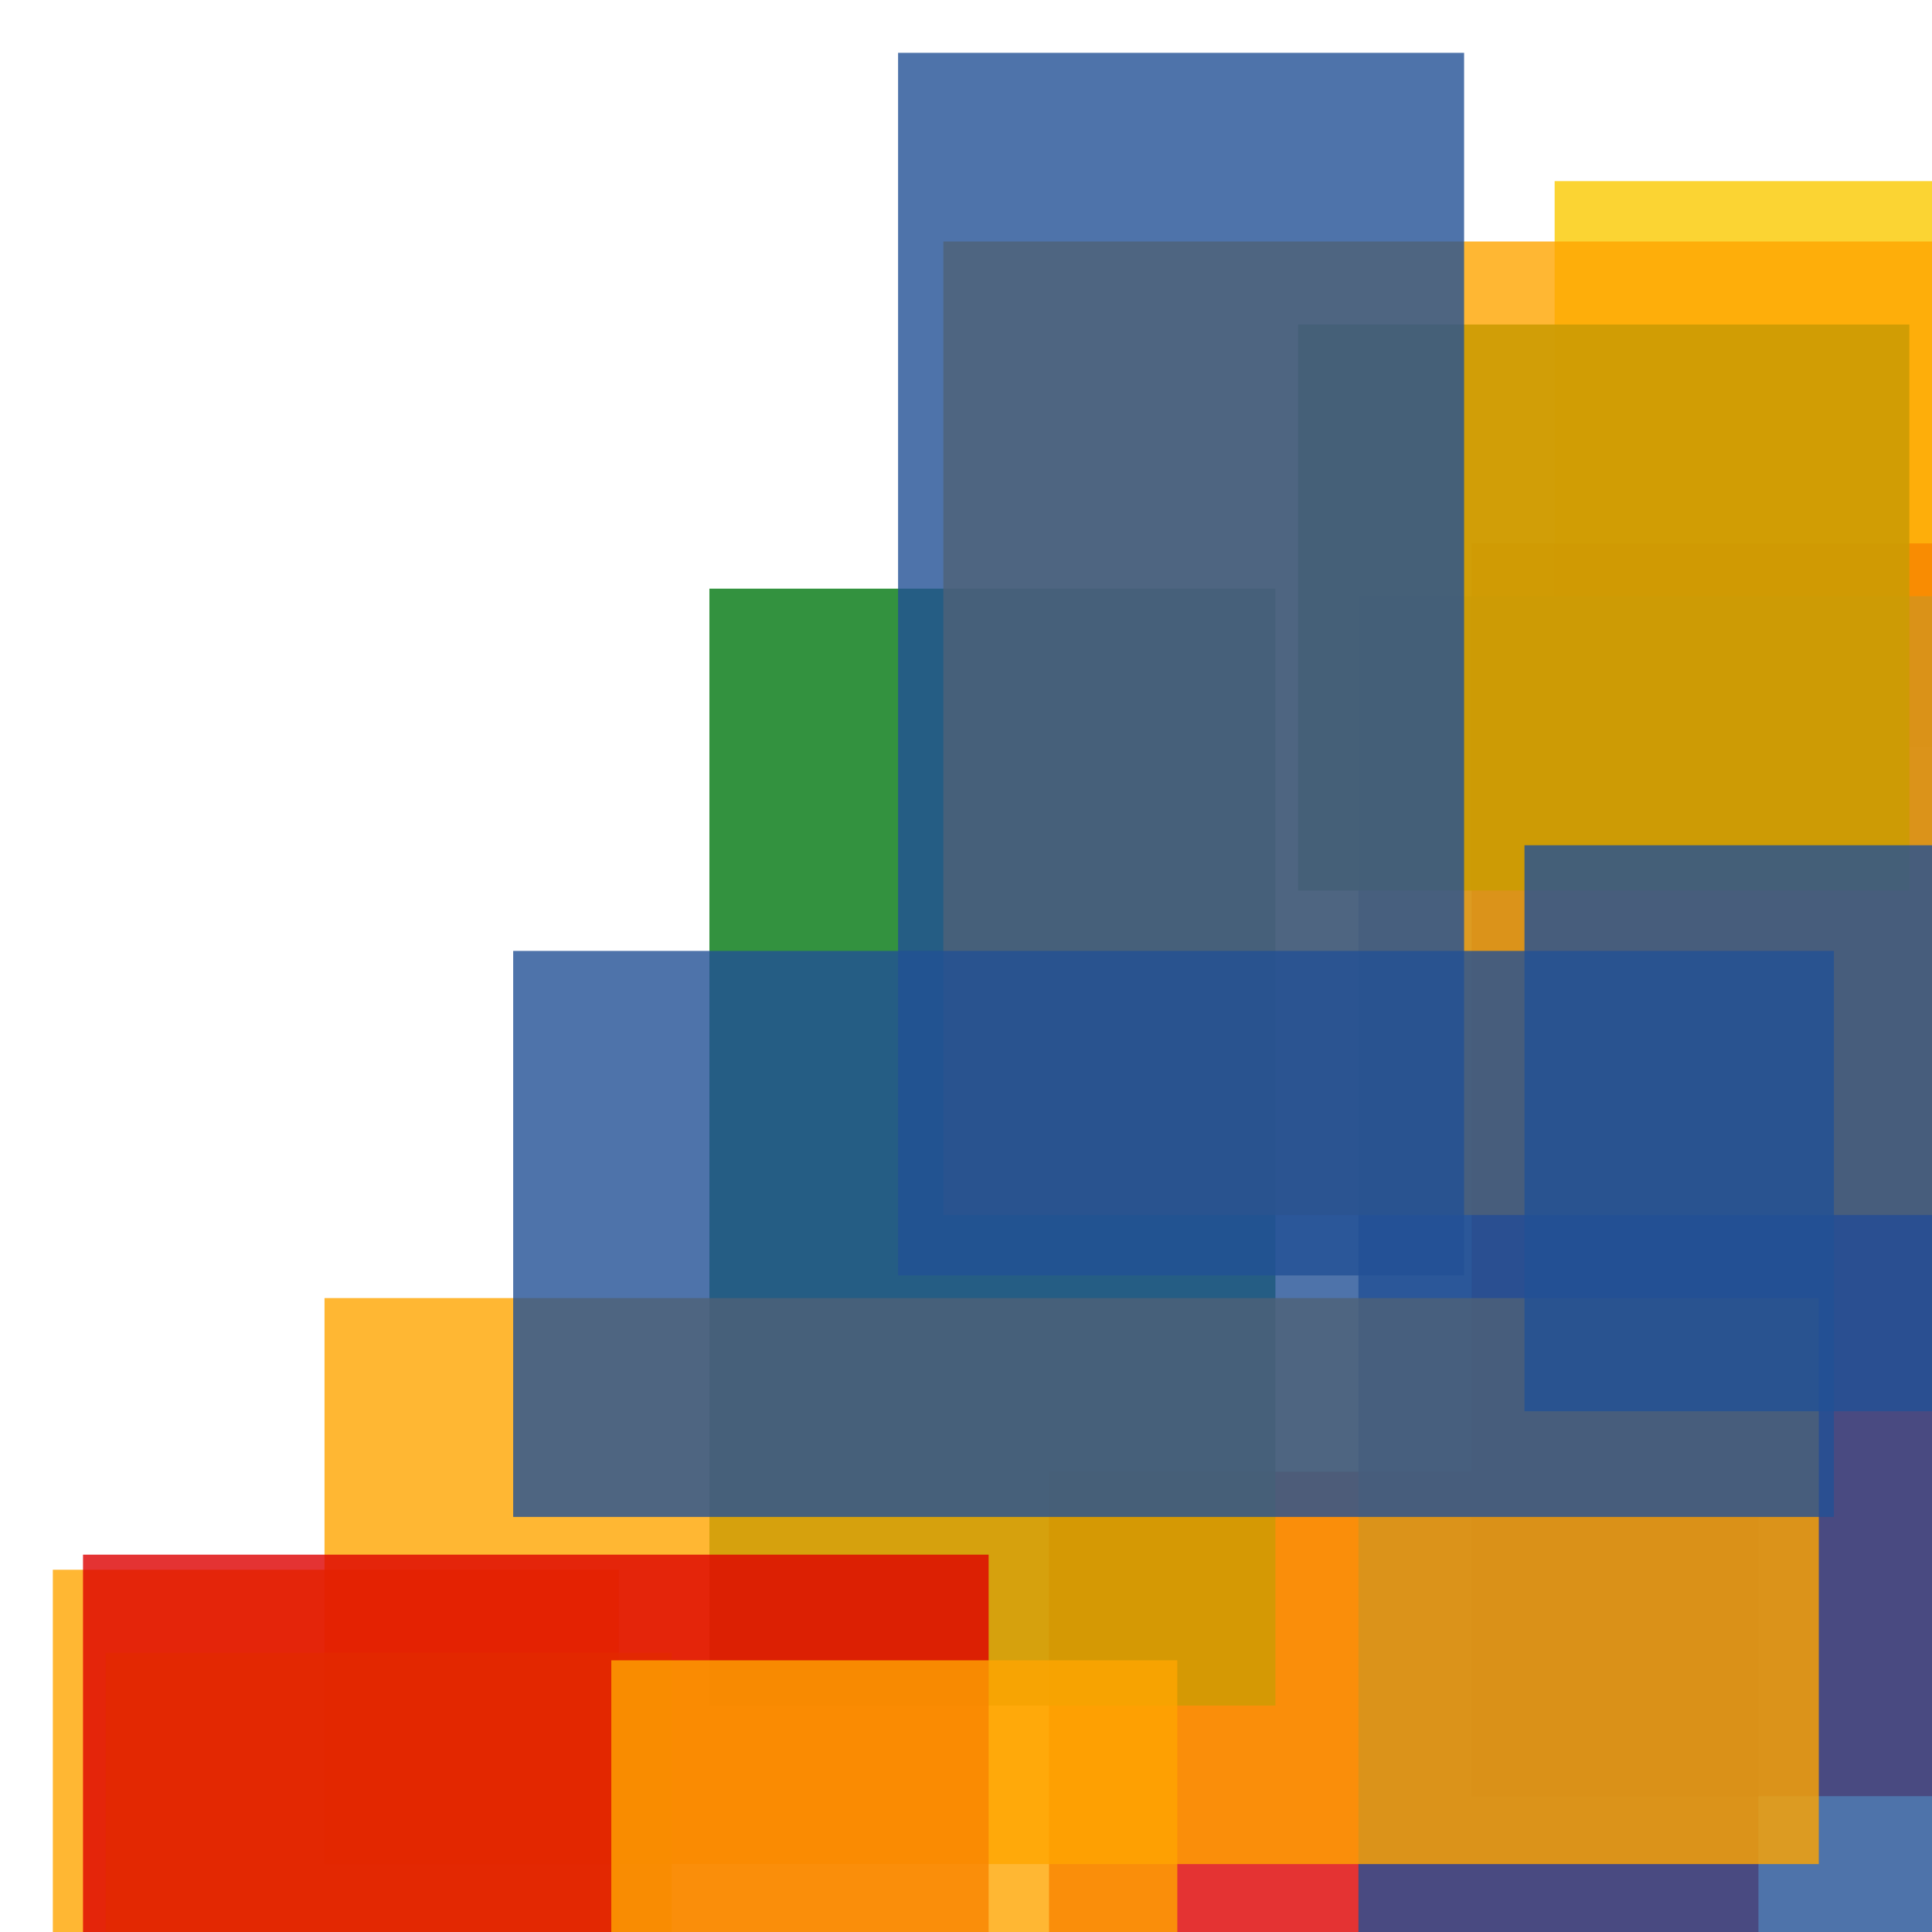 <svg width='256' height='256'><rect x='0' y='0' width='256' height='256' fill='white'/><rect x='139' y='195' width='94' height='75' opacity='0.80' fill='#dd0100'/><rect x='206' y='24' width='75' height='75' opacity='0.80' fill='#fac901'/><rect x='94' y='78' width='75' height='148' opacity='0.80' fill='#00770F'/><rect x='195' y='72' width='182' height='166' opacity='0.80' fill='#dd0100'/><rect x='180' y='79' width='80' height='188' opacity='0.80' fill='#225095'/><rect x='172' y='43' width='81' height='75' opacity='0.91' fill='#00770F'/><rect x='125' y='32' width='194' height='129' opacity='0.80' fill='#ffa500'/><rect x='119' y='7' width='75' height='162' opacity='0.80' fill='#225095'/><rect x='43' y='172' width='198' height='75' opacity='0.80' fill='#ffa500'/><rect x='7' y='208' width='75' height='75' opacity='0.80' fill='#ffa500'/><rect x='14' y='219' width='75' height='133' opacity='0.80' fill='#fac901'/><rect x='11' y='206' width='120' height='178' opacity='0.80' fill='#dd0100'/><rect x='202' y='112' width='117' height='75' opacity='0.80' fill='#225095'/><rect x='68' y='126' width='175' height='75' opacity='0.80' fill='#225095'/><rect x='81' y='220' width='75' height='187' opacity='0.80' fill='#ffa500'/></svg>